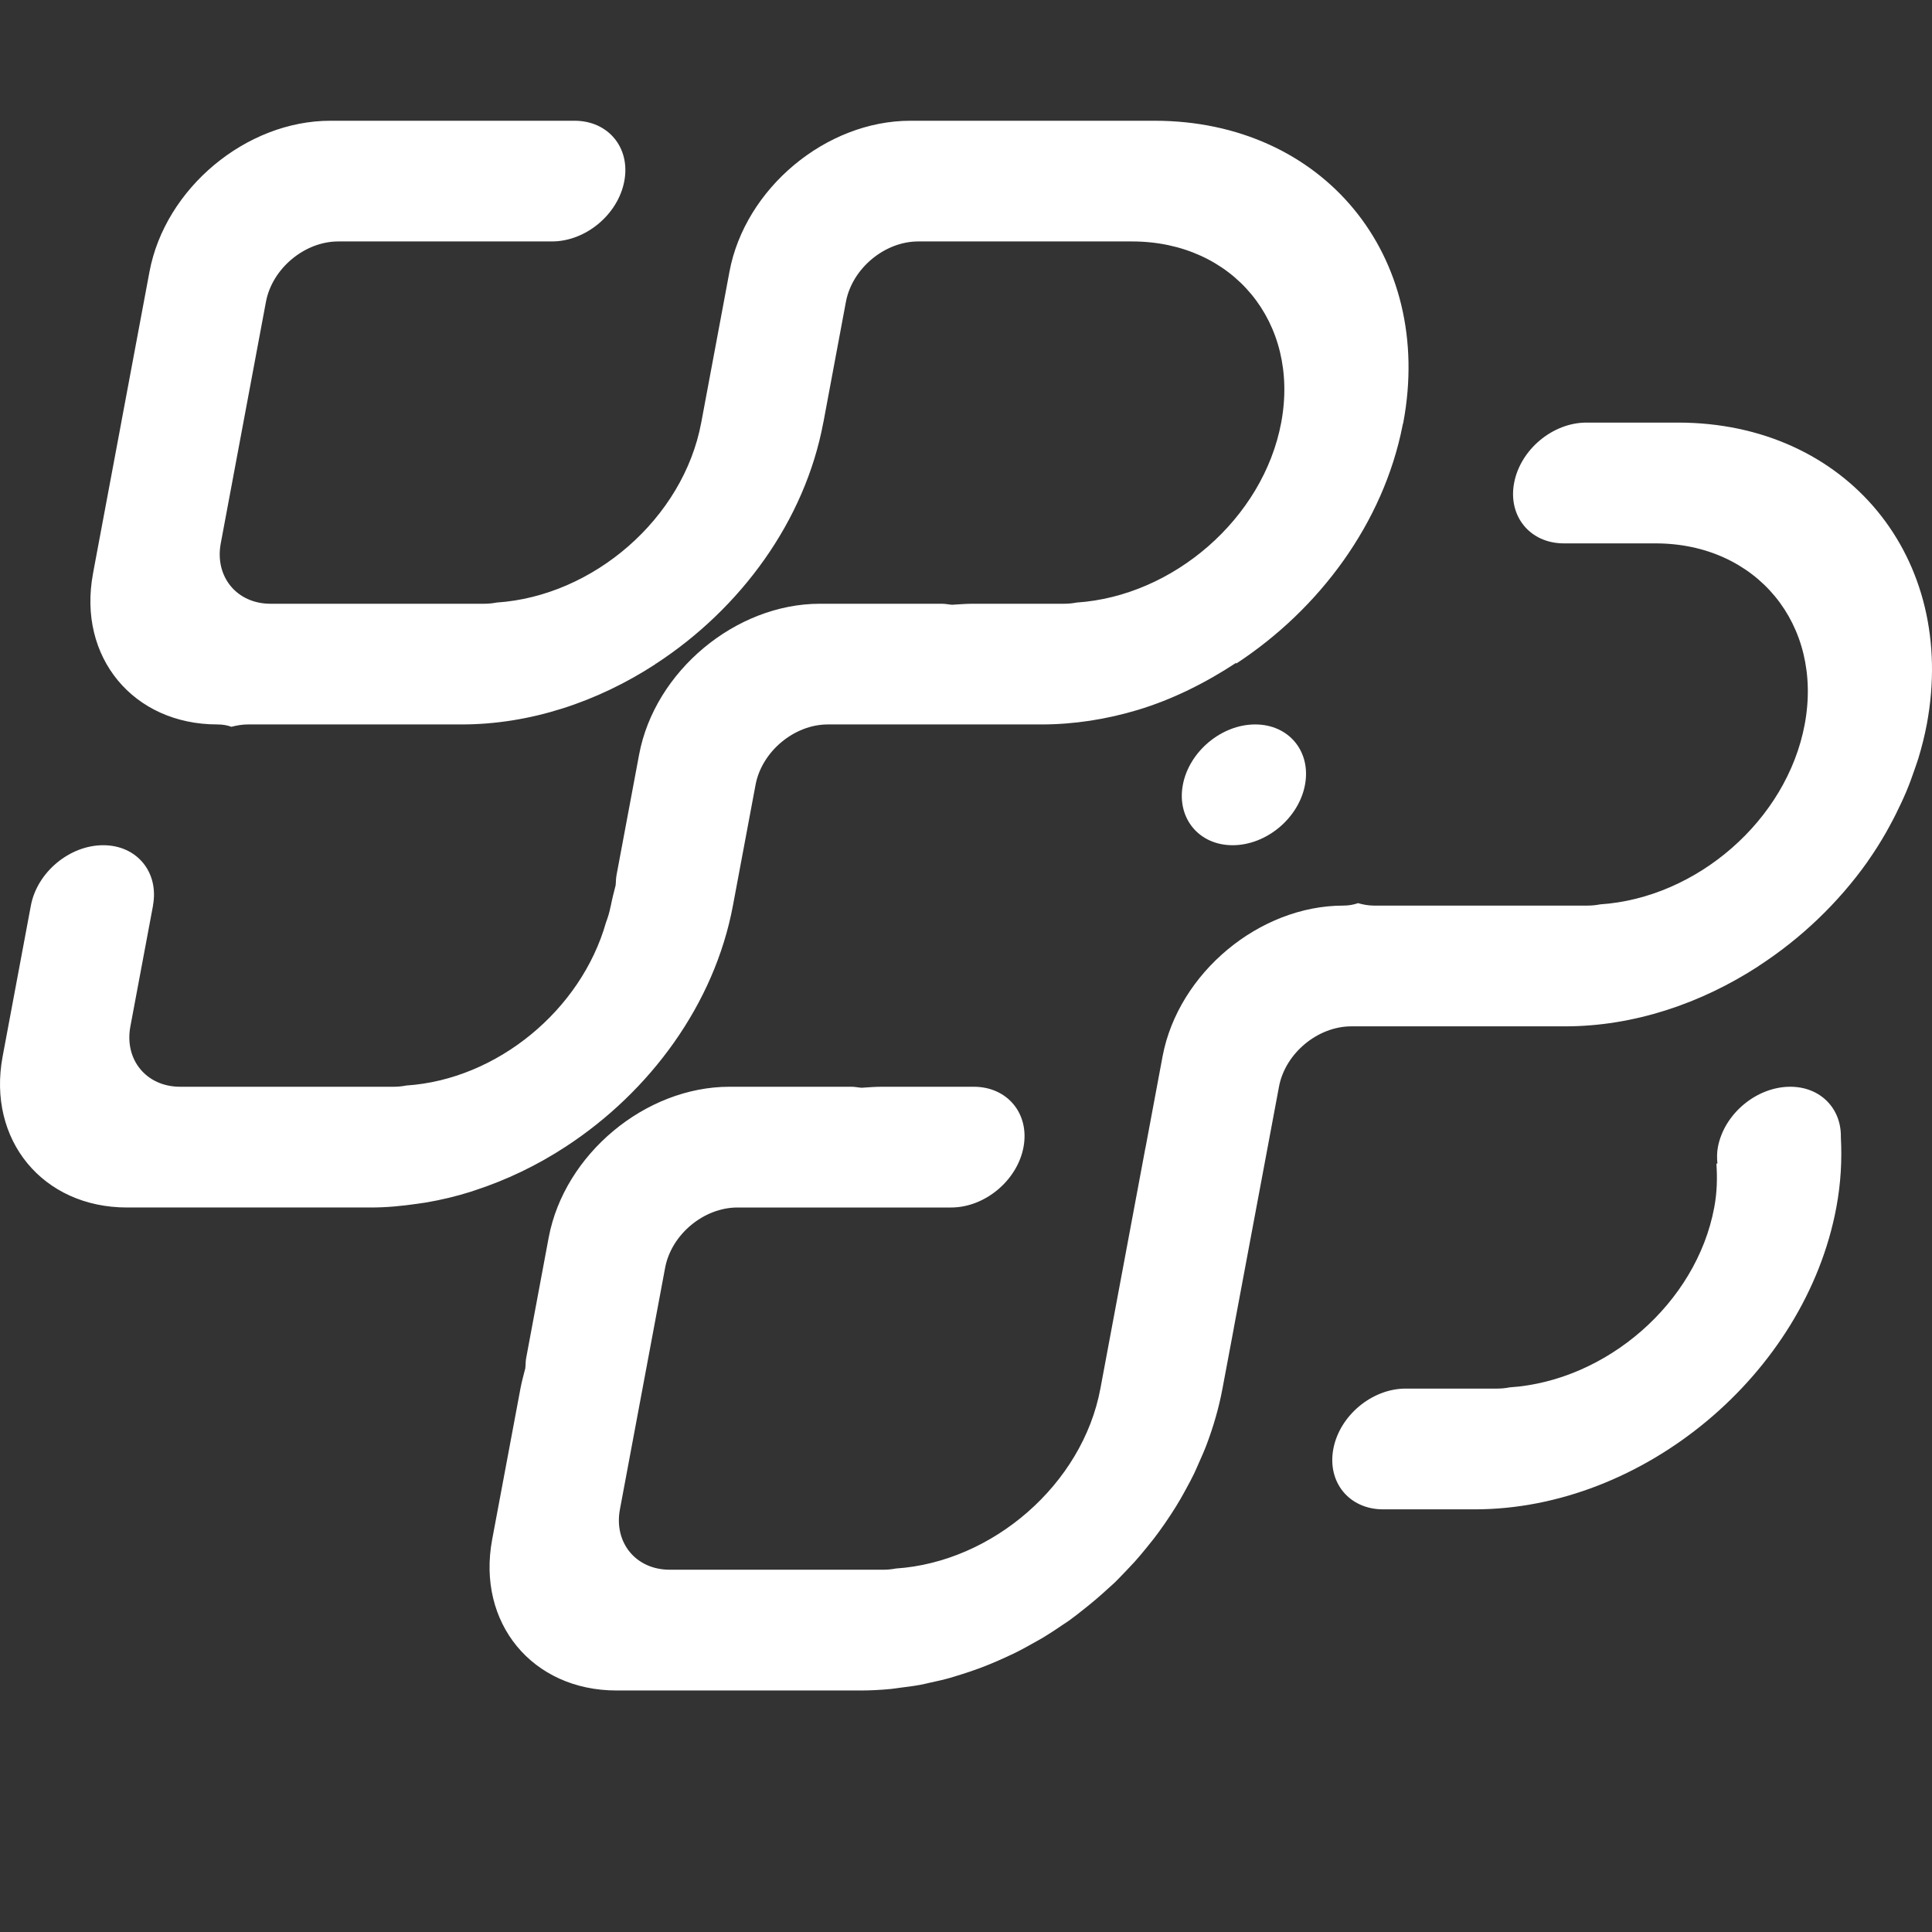 <?xml version="1.0" encoding="utf-8"?>
<!-- Generator: Adobe Illustrator 16.0.0, SVG Export Plug-In . SVG Version: 6.00 Build 0)  -->
<!DOCTYPE svg PUBLIC "-//W3C//DTD SVG 1.1//EN" "http://www.w3.org/Graphics/SVG/1.1/DTD/svg11.dtd">
<svg version="1.1" id="Layer_5" xmlns="http://www.w3.org/2000/svg" xmlns:xlink="http://www.w3.org/1999/xlink" x="0px" y="0px"
	 width="512px" height="512px" viewBox="0 0 512 512" enable-background="new 0 0 512 512" xml:space="preserve">
<rect x="0" y="0" width="512" height="512" fill="#333333" stroke="none"/>
<path fill-rule="evenodd" clip-rule="evenodd" fill="white" d="M510.615,191.984c-0.578,3.031-1.329,6.031-2.229,8.984
	c-0.289,0.953-0.648,1.906-0.97,2.859c-0.68,2.008-1.415,4.016-2.243,5.992c-0.399,0.969-0.845,1.898-1.274,2.852
	c-0.954,2.062-1.979,4.125-3.073,6.117c-0.336,0.641-0.68,1.273-1.056,1.914c-1.454,2.531-3.018,5.023-4.707,7.414
	c-0.07,0.086-0.125,0.195-0.195,0.305c-7.701,10.852-17.592,20.289-28.78,27.555l0.016,0.016c-15.363,9.992-33.19,16-51.361,16
	h-56.63c-8.922,0-17.522,7.156-19.172,16.008l-11.979,63.984c0,0.023,0,0.039,0,0.055l-2.994,15.953
	c-0.954,5.109-2.408,10.094-4.237,14.938c-0.626,1.656-1.361,3.281-2.08,4.898c-0.383,0.844-0.72,1.688-1.118,2.516
	c-0.681,1.43-1.431,2.812-2.189,4.195c-0.5,0.914-1.001,1.844-1.524,2.742c-0.806,1.383-1.634,2.727-2.51,4.055
	c-0.562,0.883-1.173,1.727-1.743,2.586c-0.899,1.305-1.814,2.562-2.784,3.82c-0.625,0.805-1.259,1.594-1.907,2.383
	c-1.017,1.258-2.08,2.516-3.159,3.734c-0.664,0.734-1.345,1.438-2.024,2.156c-1.165,1.195-2.299,2.438-3.503,3.586
	c-0.485,0.461-1.001,0.898-1.51,1.359c-2.024,1.867-4.128,3.664-6.302,5.383c-1.36,1.078-2.744,2.188-4.159,3.195
	c-0.617,0.43-1.243,0.805-1.853,1.234c-1.58,1.078-3.175,2.141-4.809,3.125c-0.899,0.539-1.799,1.023-2.714,1.539
	c-1.399,0.789-2.799,1.562-4.237,2.297c-1.04,0.523-2.08,0.992-3.128,1.477c-1.415,0.641-2.83,1.289-4.269,1.859
	c-0.985,0.398-1.955,0.789-2.963,1.148c-1.545,0.578-3.109,1.078-4.668,1.578c-0.974,0.289-1.923,0.609-2.893,0.883
	c-1.705,0.484-3.429,0.859-5.152,1.234c-0.845,0.18-1.689,0.414-2.533,0.562c-1.884,0.352-3.769,0.586-5.653,0.82
	c-0.774,0.094-1.524,0.234-2.298,0.305c-2.639,0.25-5.278,0.398-7.936,0.398h-16.177h-8.096h-40.45
	c-22.334,0-37.092-17.922-32.963-40.008l7.49-39.984v-0.016c0.34-1.812,0.84-3.594,1.29-5.383c0.109-0.883,0.055-1.727,0.215-2.625
	l5.981-32C149.548,305.898,170.999,288,193.337,288h32.35c0.934,0,1.759,0.211,2.658,0.266c1.814-0.125,3.628-0.266,5.438-0.266
	h24.274c8.929,0,14.832,7.156,13.182,16c-1.649,8.828-10.234,16-19.179,16h-56.623c-8.94,0-17.521,7.156-19.175,15.984
	l-11.974,64.008c-1.654,8.844,4.253,16,13.178,16h56.627c1.11,0,2.224-0.109,3.319-0.32c25.587-1.688,49.465-22.281,54.204-47.68
	l11.938-63.836h0.016l4.543-24.305c4.207-22.008,25.622-39.859,47.905-39.859c1.415,0,2.689-0.234,3.878-0.648
	c1.306,0.375,2.705,0.648,4.214,0.648h56.631c1.11,0,2.221-0.109,3.323-0.328c25.583-1.68,49.438-22.273,54.199-47.68
	C483.219,165.492,465.518,144,438.707,144h-24.27c-8.944,0-14.848-7.18-13.182-16.008c1.657-8.844,10.234-16,19.155-16h0.023h8.077
	h16.177C489.372,111.992,518.872,147.82,510.615,191.984L510.615,191.984z M332.639,191.984c8.944,0,14.848,7.18,13.198,16
	c-1.65,8.844-10.251,16.008-19.18,16.008c-8.937,0-14.848-7.164-13.19-16.008C315.133,199.164,323.718,191.984,332.639,191.984
	L332.639,191.984z M371.67,112.797h0.016c-5.098,25.82-22.01,48.617-44.105,63.078l0.047-0.25
	c-8.147,5.359-16.912,9.742-26.138,12.523c-8.257,2.477-16.842,3.836-25.474,3.836h-56.631c-8.921,0-17.502,7.18-19.156,16
	l-5.997,32.008c-4.898,26.156-21.975,49.312-44.328,63.898c-7.537,4.93-15.688,8.844-24.183,11.609
	c-0.285,0.086-0.555,0.195-0.825,0.281c-3.913,1.242-7.917,2.195-11.959,2.891c-0.79,0.125-1.579,0.219-2.369,0.344
	c-4.039,0.586-8.116,0.984-12.209,0.984H82.187h-8.081h-40.45c-22.334,0-37.092-17.922-32.963-40.008l7.486-40
	c1.654-8.828,10.235-16,19.175-16s14.828,7.172,13.178,16h0.02l-5.997,32C32.886,280.82,38.789,288,47.729,288h56.627
	c1.114,0,2.228-0.109,3.323-0.328c24.039-1.578,46.337-19.984,52.925-43.25c0.469-1.234,0.899-2.586,1.204-4.164
	c0.02-0.055,0.035-0.125,0.055-0.18v-0.031c0-0.023,0.016-0.039,0.016-0.055c0.344-1.797,0.809-3.555,1.259-5.328
	c0.109-0.898,0.07-1.758,0.234-2.672l5.997-32.008C173.497,177.898,194.951,160,217.285,160h32.37c0.934,0,1.759,0.211,2.658,0.266
	c1.814-0.102,3.608-0.266,5.422-0.266h24.277c1.11,0,2.221-0.109,3.315-0.32c25.59-1.688,49.445-22.281,54.207-47.688
	c4.957-26.516-12.745-48.008-39.555-48.008h-56.627c-8.941,0-17.522,7.18-19.176,16.008l-5.958,31.875
	c0,0.055-0.035,0.07-0.035,0.125c-4.887,26.156-21.959,49.297-44.312,63.883l0.02-0.07c-0.07,0.055-0.145,0.109-0.215,0.164
	c0.016,0.016,0.016,0.016,0.035,0.031c-15.368,10.008-33.214,15.984-51.384,15.984H65.701c-1.485,0-2.94,0.25-4.378,0.625
	c-1.04-0.391-2.244-0.625-3.718-0.625c-22.314,0-37.092-17.883-32.959-39.953l0.141-0.789c0-0.031,0.02-0.055,0.02-0.086
	c0,0.031-0.02,0.055-0.02,0.07l7.346-39.219v-0.016v-0.016l7.486-39.984C43.766,49.906,65.22,32,87.554,32h64.719
	c8.925,0,14.832,7.156,13.178,15.984c-1.649,8.844-10.23,16-19.171,16H89.653c-8.941,0-17.522,7.18-19.175,16.008L58.503,144
	c-1.649,8.82,4.257,16,13.179,16h56.626c1.11,0,2.225-0.109,3.319-0.32c25.583-1.688,49.461-22.266,54.203-47.672v-0.016
	c0-0.016,0-0.055,0-0.07h0.02l7.467-39.93C197.445,49.906,218.919,32,241.253,32h40.455h8.076h16.177
	c44.685,0,74.199,35.805,65.928,79.992C371.834,112.266,371.725,112.531,371.67,112.797L371.67,112.797z M23.8,156.484
	l-2.103,11.266C22.506,163.391,23.226,159.531,23.8,156.484L23.8,156.484z M372.514,367.992h24.254c1.118,0,2.229-0.109,3.323-0.328
	c25.582-1.688,49.461-22.281,54.198-47.664c0.759-4.016,0.829-7.875,0.579-11.609l0.266-0.055c-0.141-1.375-0.156-2.828,0.125-4.336
	c1.658-8.844,10.259-16,19.18-16c8.045,0,13.573,5.812,13.409,13.398c0.32,5.992,0,12.18-1.204,18.602
	c-8.257,44.164-51.182,79.992-95.85,79.992h-24.277c-8.937,0-14.832-7.156-13.174-16
	C354.992,375.164,363.577,367.992,372.514,367.992L372.514,367.992z"/>
</svg>
